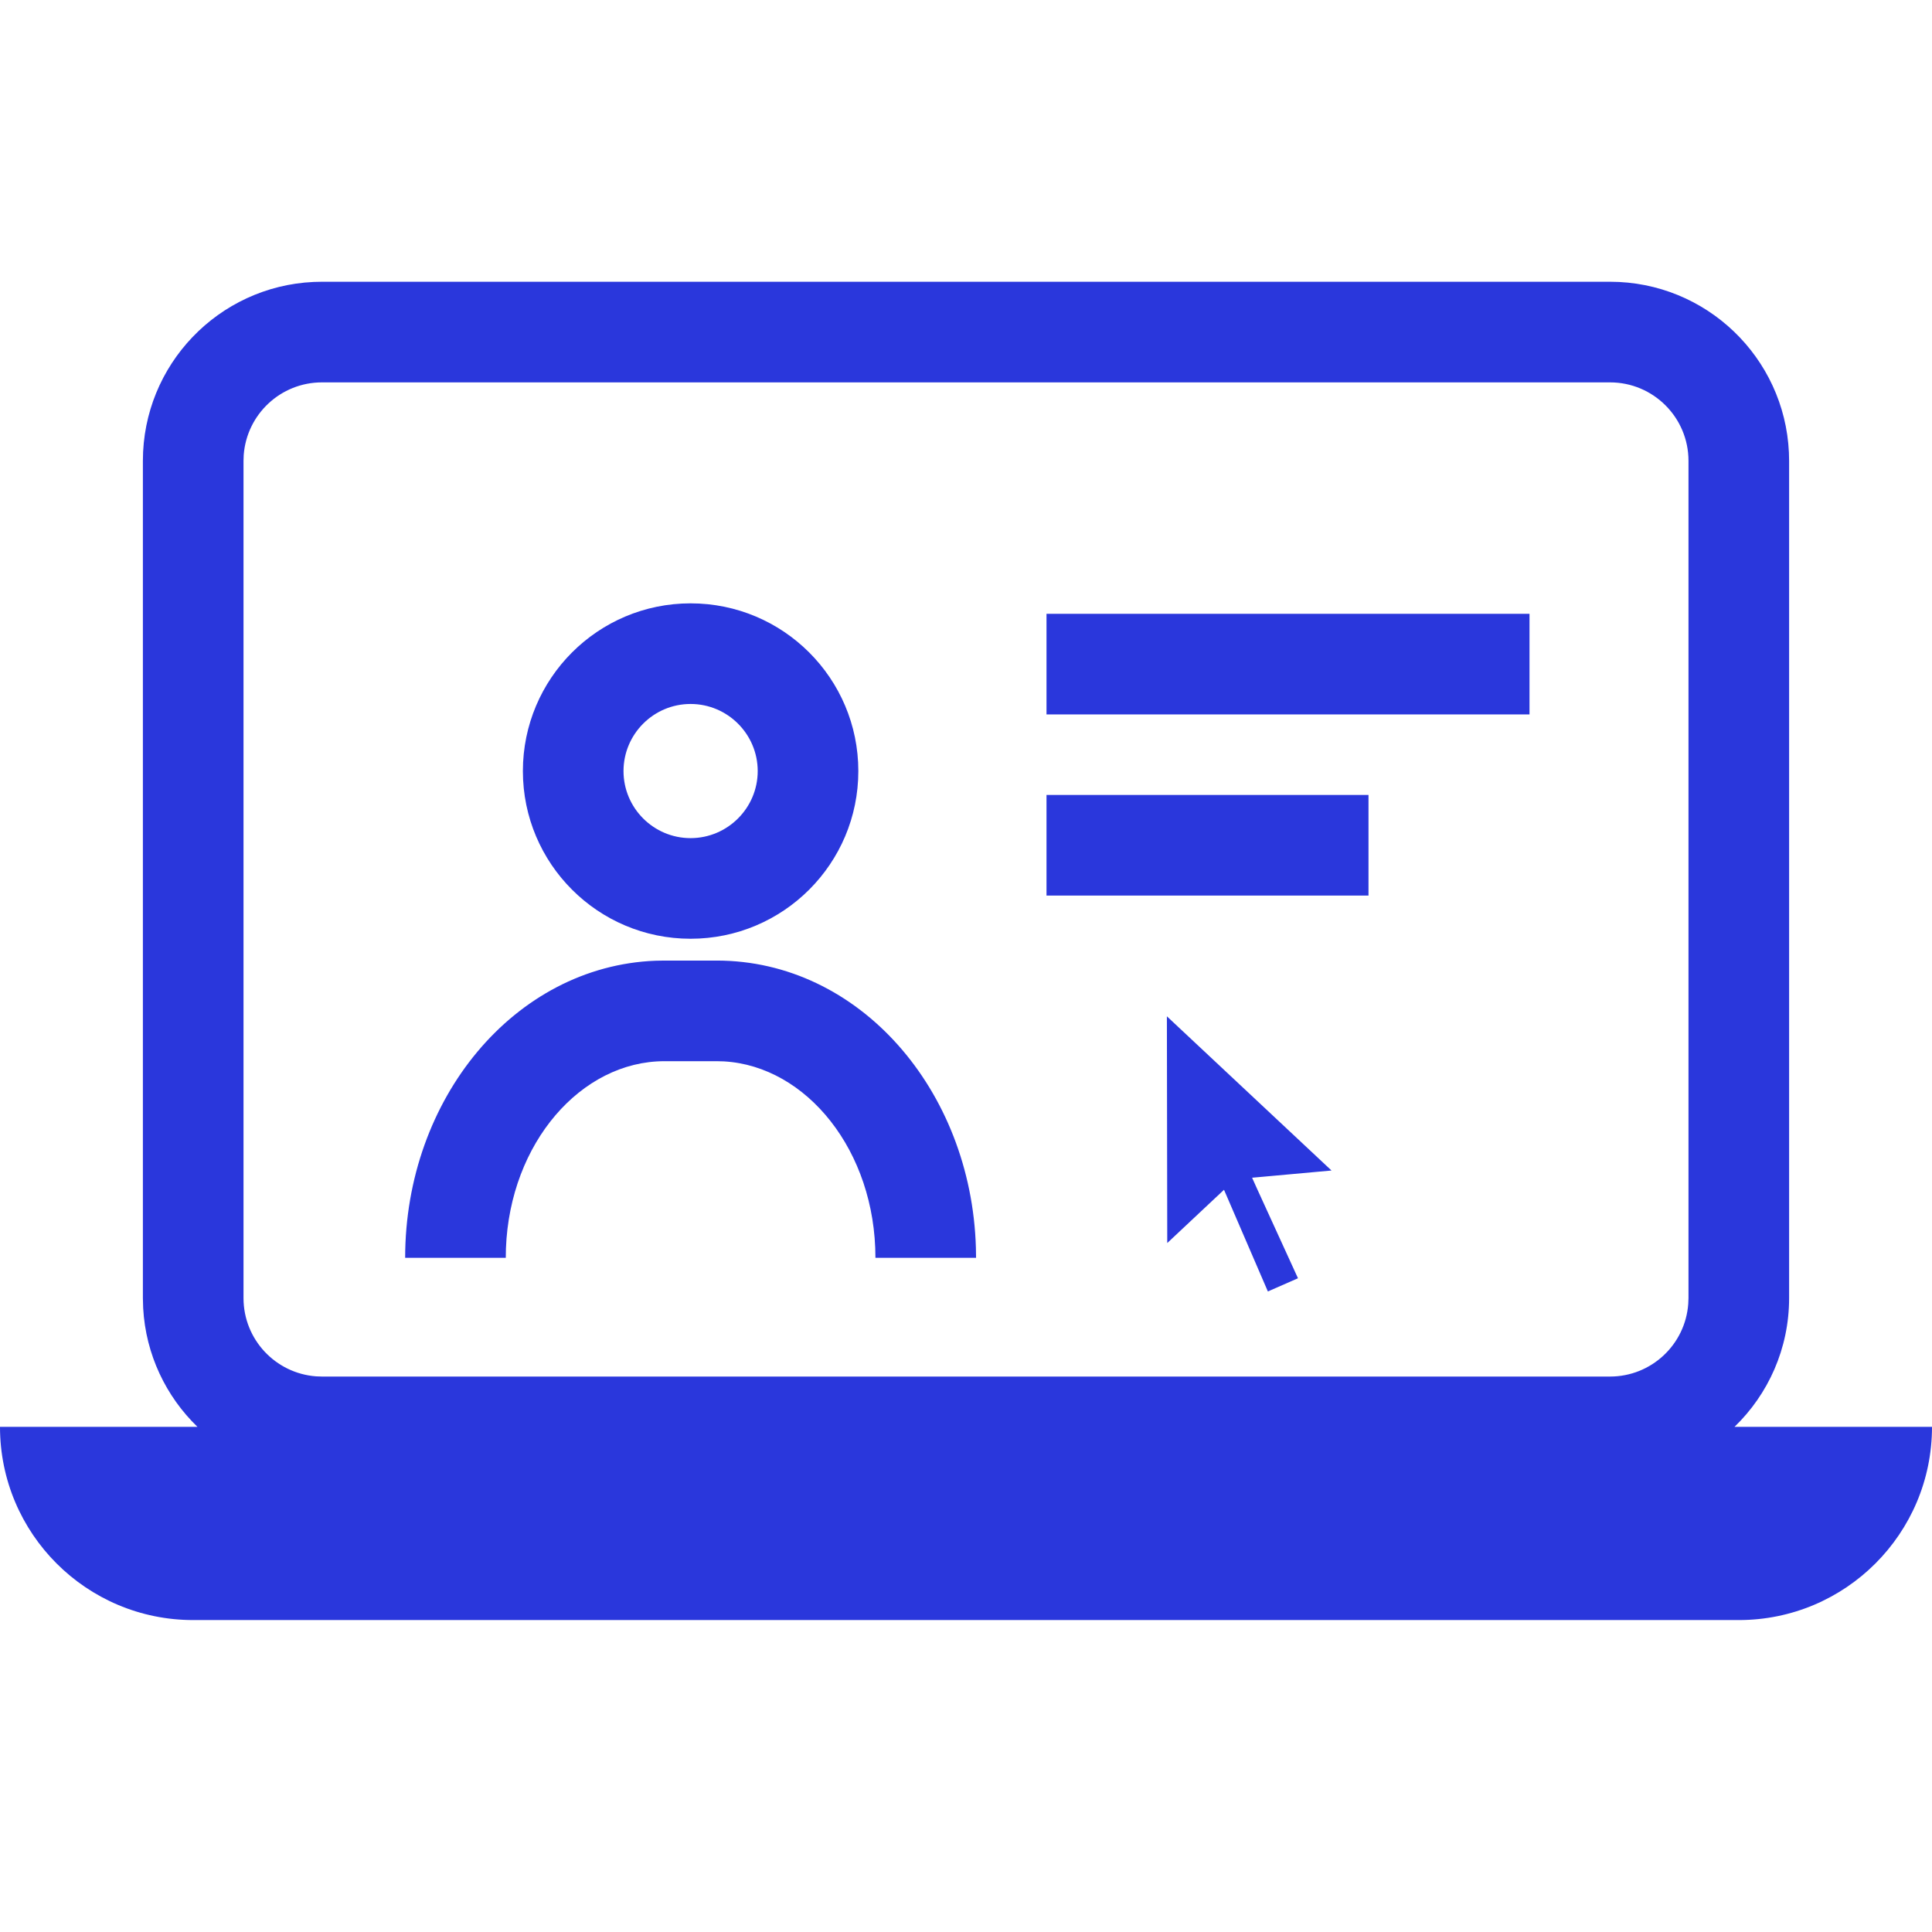 <svg width="48" height="48" viewBox="0 0 48 48" fill="none" xmlns="http://www.w3.org/2000/svg">
<g clip-path="url(#clip0)">
<path d="M40 7C42.388 7 44.336 8.88 44.445 11.241L44.45 11.45V32.25C44.45 33.506 43.93 34.641 43.093 35.45L48 35.45C48 38.101 45.851 40.25 43.2 40.25H4.8C2.149 40.25 0 38.101 0 35.45L4.906 35.45C4.126 34.695 3.621 33.656 3.557 32.5L3.55 32.25V11.45C3.55 9.062 5.429 7.114 7.79 7.005L8 7H40ZM40 9.5H8C6.971 9.5 6.13 10.295 6.055 11.305L6.05 11.45V32.25C6.05 33.279 6.845 34.12 7.854 34.195L8 34.2H40C41.029 34.2 41.87 33.405 41.944 32.396L41.95 32.25V11.45C41.95 10.373 41.077 9.5 40 9.5ZM28.991 25.25L33.081 29.081L31.41 29.233L31.108 29.26L31.233 29.538L32.248 31.758L31.5 32.086L30.532 29.842L30.41 29.56L30.186 29.77L29 30.883L28.991 25.25ZM17.807 23.865C21.34 23.865 24.131 27.075 24.246 30.999L24.25 31.25H21.75C21.75 28.589 20.036 26.488 17.988 26.37L17.807 26.365H16.509C14.442 26.365 12.67 28.39 12.57 31.017L12.566 31.25H10.066C10.066 27.298 12.783 24.005 16.284 23.869L16.509 23.865H17.807ZM17.157 14.99C19.459 14.99 21.325 16.855 21.325 19.157C21.325 21.458 19.459 23.323 17.157 23.323C14.857 23.323 12.991 21.458 12.991 19.157C12.991 16.855 14.857 14.99 17.157 14.99ZM34 19.75V22.25H26V19.75H34ZM17.157 17.49C16.238 17.49 15.491 18.238 15.491 19.157C15.491 20.075 16.238 20.823 17.157 20.823C18.076 20.823 18.825 20.075 18.825 19.157C18.825 18.238 18.076 17.49 17.157 17.49ZM38 15.25V17.75H26V15.25H38Z" fill="#2A37DC"/>
</g>
<defs>
<clipPath id="clip0">
<rect width="48" height="48" fill="white"/>
</clipPath>
</defs>
</svg>

